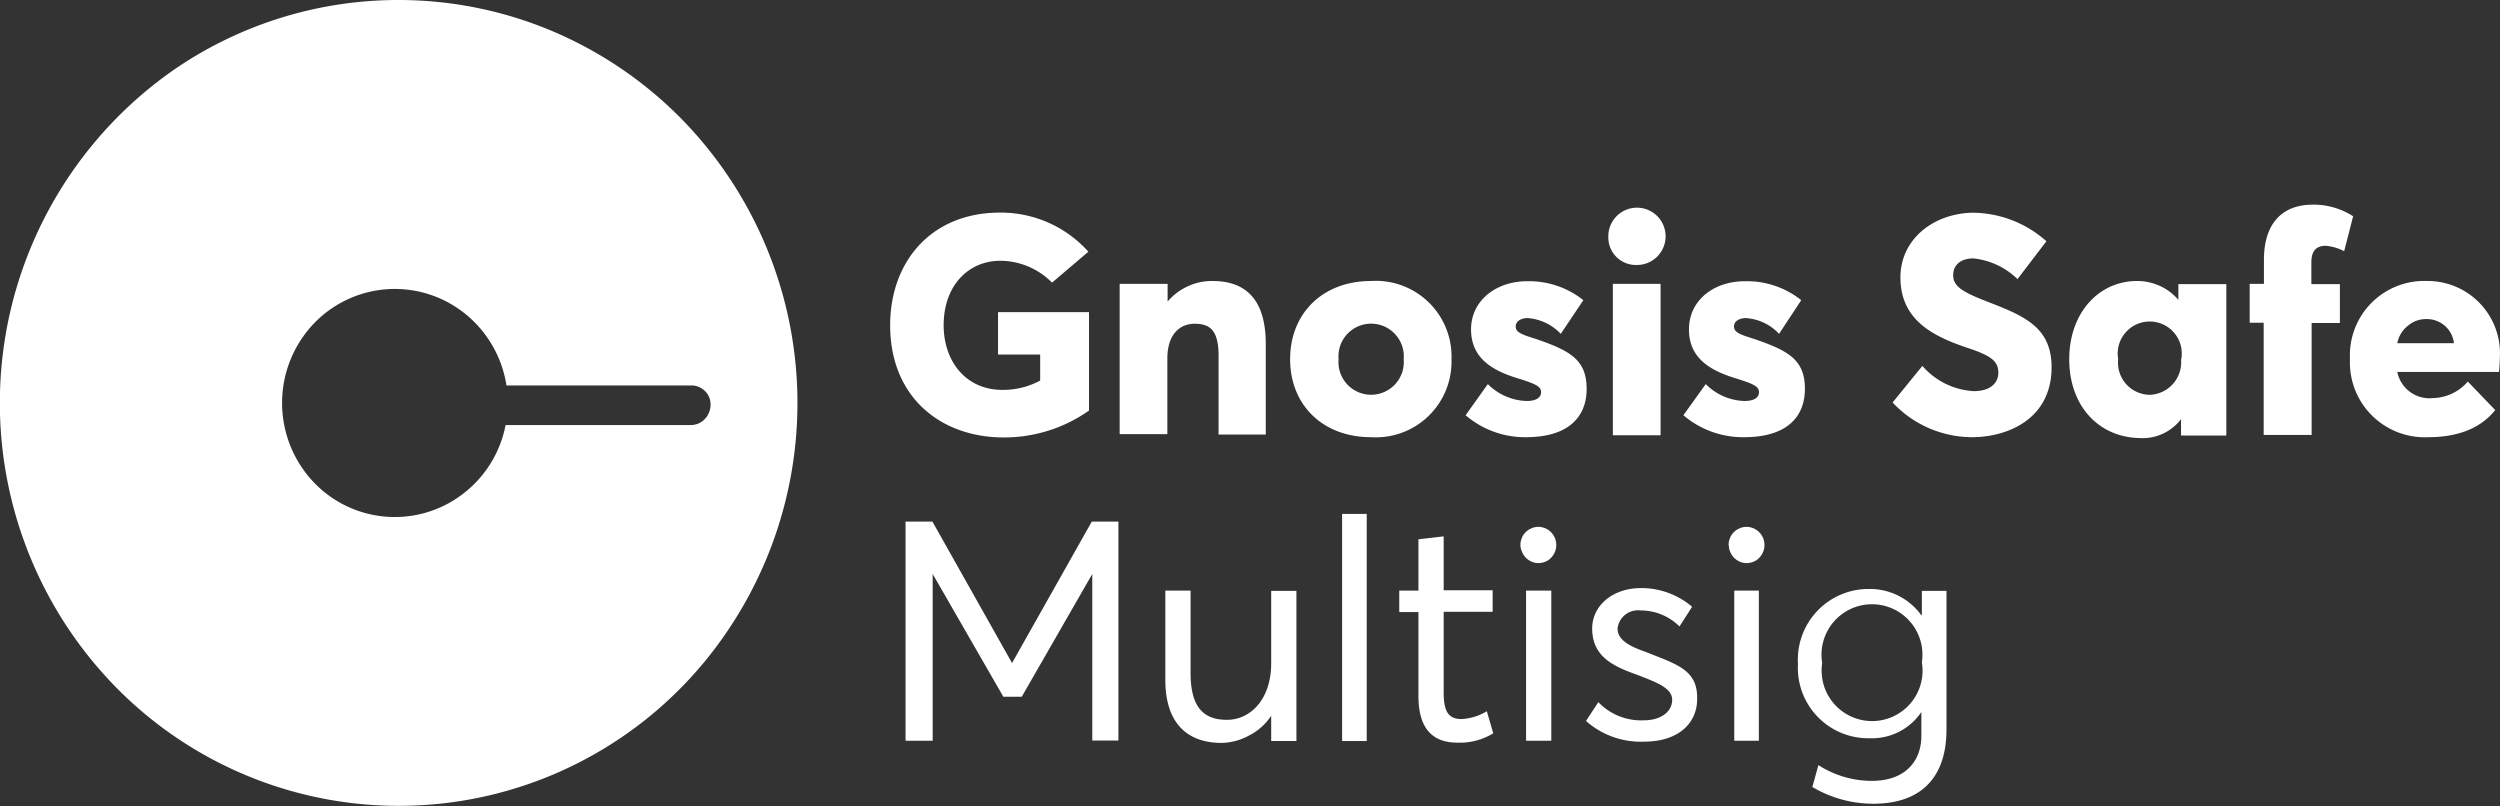<svg id="Layer_1" data-name="Layer 1" xmlns="http://www.w3.org/2000/svg" viewBox="0 0 198.14 63.89"><rect x="0" y="0" width="198.14" height="63.89" fill="#333333" stroke="none"/><path d="M31.6,0A31.38,31.38,0,0,0,14,5.38,32.18,32.18,0,0,0,9.25,54.53a31.42,31.42,0,0,0,48.62-4.84A32.19,32.19,0,0,0,53.94,9.35,31.73,31.73,0,0,0,43.69,2.43,31.37,31.37,0,0,0,31.6,0ZM54.73,33.69H40.07a9,9,0,0,1-3.48,5.53,8.87,8.87,0,0,1-12-1.3,9.13,9.13,0,0,1,.23-12.22,8.88,8.88,0,0,1,12.06-.82,9.07,9.07,0,0,1,3.26,5.67h14.6a1.38,1.38,0,0,1,.6.1,1.52,1.52,0,0,1,.51.32,1.46,1.46,0,0,1,.35.5,1.56,1.56,0,0,1,0,1.2,1.56,1.56,0,0,1-.32.52,1.6,1.6,0,0,1-.49.36,1.75,1.75,0,0,1-.59.14Z" style="fill:#fff"/><path d="M71.77,41.34H73.9l6.31,11.21h0l6.32-11.21h2.11V58.69H86.57V45.49h0l-5.59,9.73H79.52l-5.6-9.73h0V58.71H71.77Z" style="fill:#fff"/><path d="M92.36,53.89V46.81h2v6.52c0,2.69,1,3.72,2.88,3.72s3.51-1.64,3.51-4.48V46.83h2v11.9h-2v-2h0A4.6,4.6,0,0,1,99,58.29a4.67,4.67,0,0,1-2.23.59C94.08,58.86,92.36,57.3,92.36,53.89Z" style="fill:#fff"/><path d="M106.37,40.73h1.95v18h-1.95Z" style="fill:#fff"/><path d="M112.42,55.16V48.51H110.9v-1.7h1.52V42.74l2-.23v4.27h3.88v1.71h-3.88v6.36c0,1.44.3,2.14,1.42,2.14a4.34,4.34,0,0,0,2-.62l.51,1.75a5.1,5.1,0,0,1-2.84.74C113.38,58.86,112.42,57.56,112.42,55.16Z" style="fill:#fff"/><path d="M120.5,43.21a1.52,1.52,0,0,1,.23-.8,1.42,1.42,0,0,1,.63-.53,1.33,1.33,0,0,1,.81-.1,1.43,1.43,0,0,1,1.14,1.1,1.46,1.46,0,0,1-.06.83,1.55,1.55,0,0,1-.5.66,1.46,1.46,0,0,1-.79.26h0a1.44,1.44,0,0,1-.54-.1,1.6,1.6,0,0,1-.47-.31,1.44,1.44,0,0,1-.31-.46A1.47,1.47,0,0,1,120.5,43.21Zm.45,3.6h2v11.9h-2Z" style="fill:#fff"/><path d="M125.68,57.17l1-1.52a4.69,4.69,0,0,0,3.59,1.44c1.42,0,2.26-.72,2.26-1.62s-1.08-1.34-2.81-2c-1.91-.68-3.53-1.46-3.53-3.66,0-1.82,1.64-3.2,3.86-3.2a6.2,6.2,0,0,1,4.06,1.48l-1,1.56a4.36,4.36,0,0,0-3.1-1.27,1.63,1.63,0,0,0-1.81,1.43c0,.91.93,1.4,2.21,1.85,2.5,1,4.15,1.42,4.1,3.74,0,1.85-1.4,3.38-4.22,3.38a6.53,6.53,0,0,1-4.59-1.64Z" style="fill:#fff"/><path d="M137,43.21a1.52,1.52,0,0,1,.23-.8,1.42,1.42,0,0,1,.63-.53,1.33,1.33,0,0,1,.81-.1,1.43,1.43,0,0,1,1.14,1.1,1.46,1.46,0,0,1-.06.83,1.55,1.55,0,0,1-.5.66,1.49,1.49,0,0,1-.79.26h0a1.44,1.44,0,0,1-.54-.1,1.48,1.48,0,0,1-.47-.31,1.44,1.44,0,0,1-.31-.46,1.3,1.3,0,0,1-.12-.55Zm.45,3.6h1.95v11.9h-1.95Z" style="fill:#fff"/><path d="M143.63,62.41l.49-1.77a7.85,7.85,0,0,0,4.22,1.25c2.66,0,3.94-1.56,3.94-3.57V56.43h0a4.72,4.72,0,0,1-4.08,2.08,5.58,5.58,0,0,1-5.7-5.89,5.6,5.6,0,0,1,5.64-5.94,5,5,0,0,1,2.31.53,5,5,0,0,1,1.81,1.53h.06V46.83h1.95v11c0,3.43-1.68,5.87-5.8,5.87a9.44,9.44,0,0,1-4.8-1.31Zm8.69-9.92a4,4,0,1,0-7.9.06,4,4,0,1,0,7.9-.06Z" style="fill:#fff"/><path d="M70.55,25.78c0-5,3.21-8.93,8.71-8.93a9.31,9.31,0,0,1,7,3.1L83.38,22.4a5.8,5.8,0,0,0-1.89-1.28,5.73,5.73,0,0,0-2.23-.45c-2.44,0-4.47,1.89-4.47,5.11,0,2.82,1.73,5.12,4.65,5.12a6.13,6.13,0,0,0,3-.74V28.1H79.1V24.74h7.21v7.8a11.68,11.68,0,0,1-6.85,2.13C74.49,34.63,70.55,31.43,70.55,25.78Z" style="fill:#fff"/><path d="M88.76,22.5h3.78v1.4h0a4.62,4.62,0,0,1,1.6-1.21,4.53,4.53,0,0,1,1.95-.42c2.44,0,4.23,1.24,4.23,5v7.17H96.58V28.21c0-2-.65-2.55-1.89-2.55s-2.17.9-2.17,2.75v6H88.74V22.5Z" style="fill:#fff"/><path d="M102.25,28.47c0-3.65,2.6-6.2,6.41-6.2a6,6,0,0,1,6.38,6.2,6,6,0,0,1-6.38,6.18C104.85,34.65,102.25,32.11,102.25,28.47Zm9,0a2.59,2.59,0,1,0-5.16,0,2.59,2.59,0,1,0,5.16,0Z" style="fill:#fff"/><path d="M116.16,32.91l1.76-2.47A4.51,4.51,0,0,0,121,31.78c.75,0,1.14-.27,1.14-.7s-.37-.64-1.83-1.09c-2-.61-3.72-1.58-3.72-3.88s2-3.82,4.43-3.82a6.9,6.9,0,0,1,4.47,1.5l-1.79,2.67a4,4,0,0,0-2.64-1.25c-.42,0-.93.2-.93.66s.42.63,1.62,1c2.62.91,4,1.6,4,3.94s-1.56,3.84-4.81,3.84A7.22,7.22,0,0,1,116.16,32.91Z" style="fill:#fff"/><path d="M127.47,18.8a2.27,2.27,0,1,1,2.25,2.2A2.18,2.18,0,0,1,127.47,18.8Zm.36,3.7h3.78v12h-3.78Z" style="fill:#fff"/><path d="M133.42,32.91l1.77-2.47a4.49,4.49,0,0,0,3.08,1.34c.75,0,1.14-.27,1.14-.7s-.37-.64-1.83-1.09c-2-.61-3.72-1.58-3.72-3.88s1.95-3.82,4.43-3.82a6.9,6.9,0,0,1,4.47,1.5L141,26.46a3.93,3.93,0,0,0-2.64-1.25c-.42,0-.93.2-.93.66s.42.63,1.62,1c2.62.91,4,1.6,4,3.94s-1.56,3.84-4.81,3.84A7.26,7.26,0,0,1,133.42,32.91Z" style="fill:#fff"/><path d="M150,31.9,152.36,29A5.81,5.81,0,0,0,156.43,31c1.36,0,1.95-.68,1.95-1.46,0-.94-.61-1.37-2.54-2-2.62-.9-5.22-2.16-5.22-5.56,0-2.9,2.44-5,5.62-5.12a8.86,8.86,0,0,1,5.95,2.26l-2.29,3a5.9,5.9,0,0,0-3.49-1.64c-1,0-1.61.51-1.61,1.33s.61,1.27,2.46,2c3,1.17,5.34,2,5.34,5.3,0,4.08-3.45,5.54-6.32,5.54A8.65,8.65,0,0,1,150,31.9Z" style="fill:#fff"/><path d="M164,28.47c0-3.67,2.34-6.2,5.38-6.2a4.29,4.29,0,0,1,1.8.39,4.12,4.12,0,0,1,1.47,1.11l0,0V22.52h3.8v12h-3.59V33.22l0,0a3.84,3.84,0,0,1-3.28,1.5C166.32,34.65,164,32.17,164,28.47Zm8.88,0a2.54,2.54,0,1,0-5,0,2.54,2.54,0,0,0,2.54,2.82A2.58,2.58,0,0,0,172.86,28.47Z" style="fill:#fff"/><path d="M179.43,25.58H178.3V22.5h1.13V20.61c0-3,1.53-4.39,3.88-4.39a5.81,5.81,0,0,1,3.19.92l-.71,2.77a3.83,3.83,0,0,0-1.48-.43c-.67,0-1.12.35-1.12,1.3v1.74h2.26V25.6h-2.24v8.87h-3.8V25.58Z" style="fill:#fff"/><path d="M198.06,29.48H190a2.6,2.6,0,0,0,2.83,2.07,3.74,3.74,0,0,0,2.76-1.31l2.17,2.26c-1,1.25-2.64,2.15-5.32,2.15a5.93,5.93,0,0,1-6.19-6.2,5.89,5.89,0,0,1,6.09-6.18,5.74,5.74,0,0,1,5.79,6.06C198.12,28.72,198.1,29.09,198.06,29.48Zm-8-2.28h4.43a2.15,2.15,0,0,0-2.15-1.91,2.19,2.19,0,0,0-1.49.52A2.31,2.31,0,0,0,190,27.2Z" style="fill:#fff"/></svg>